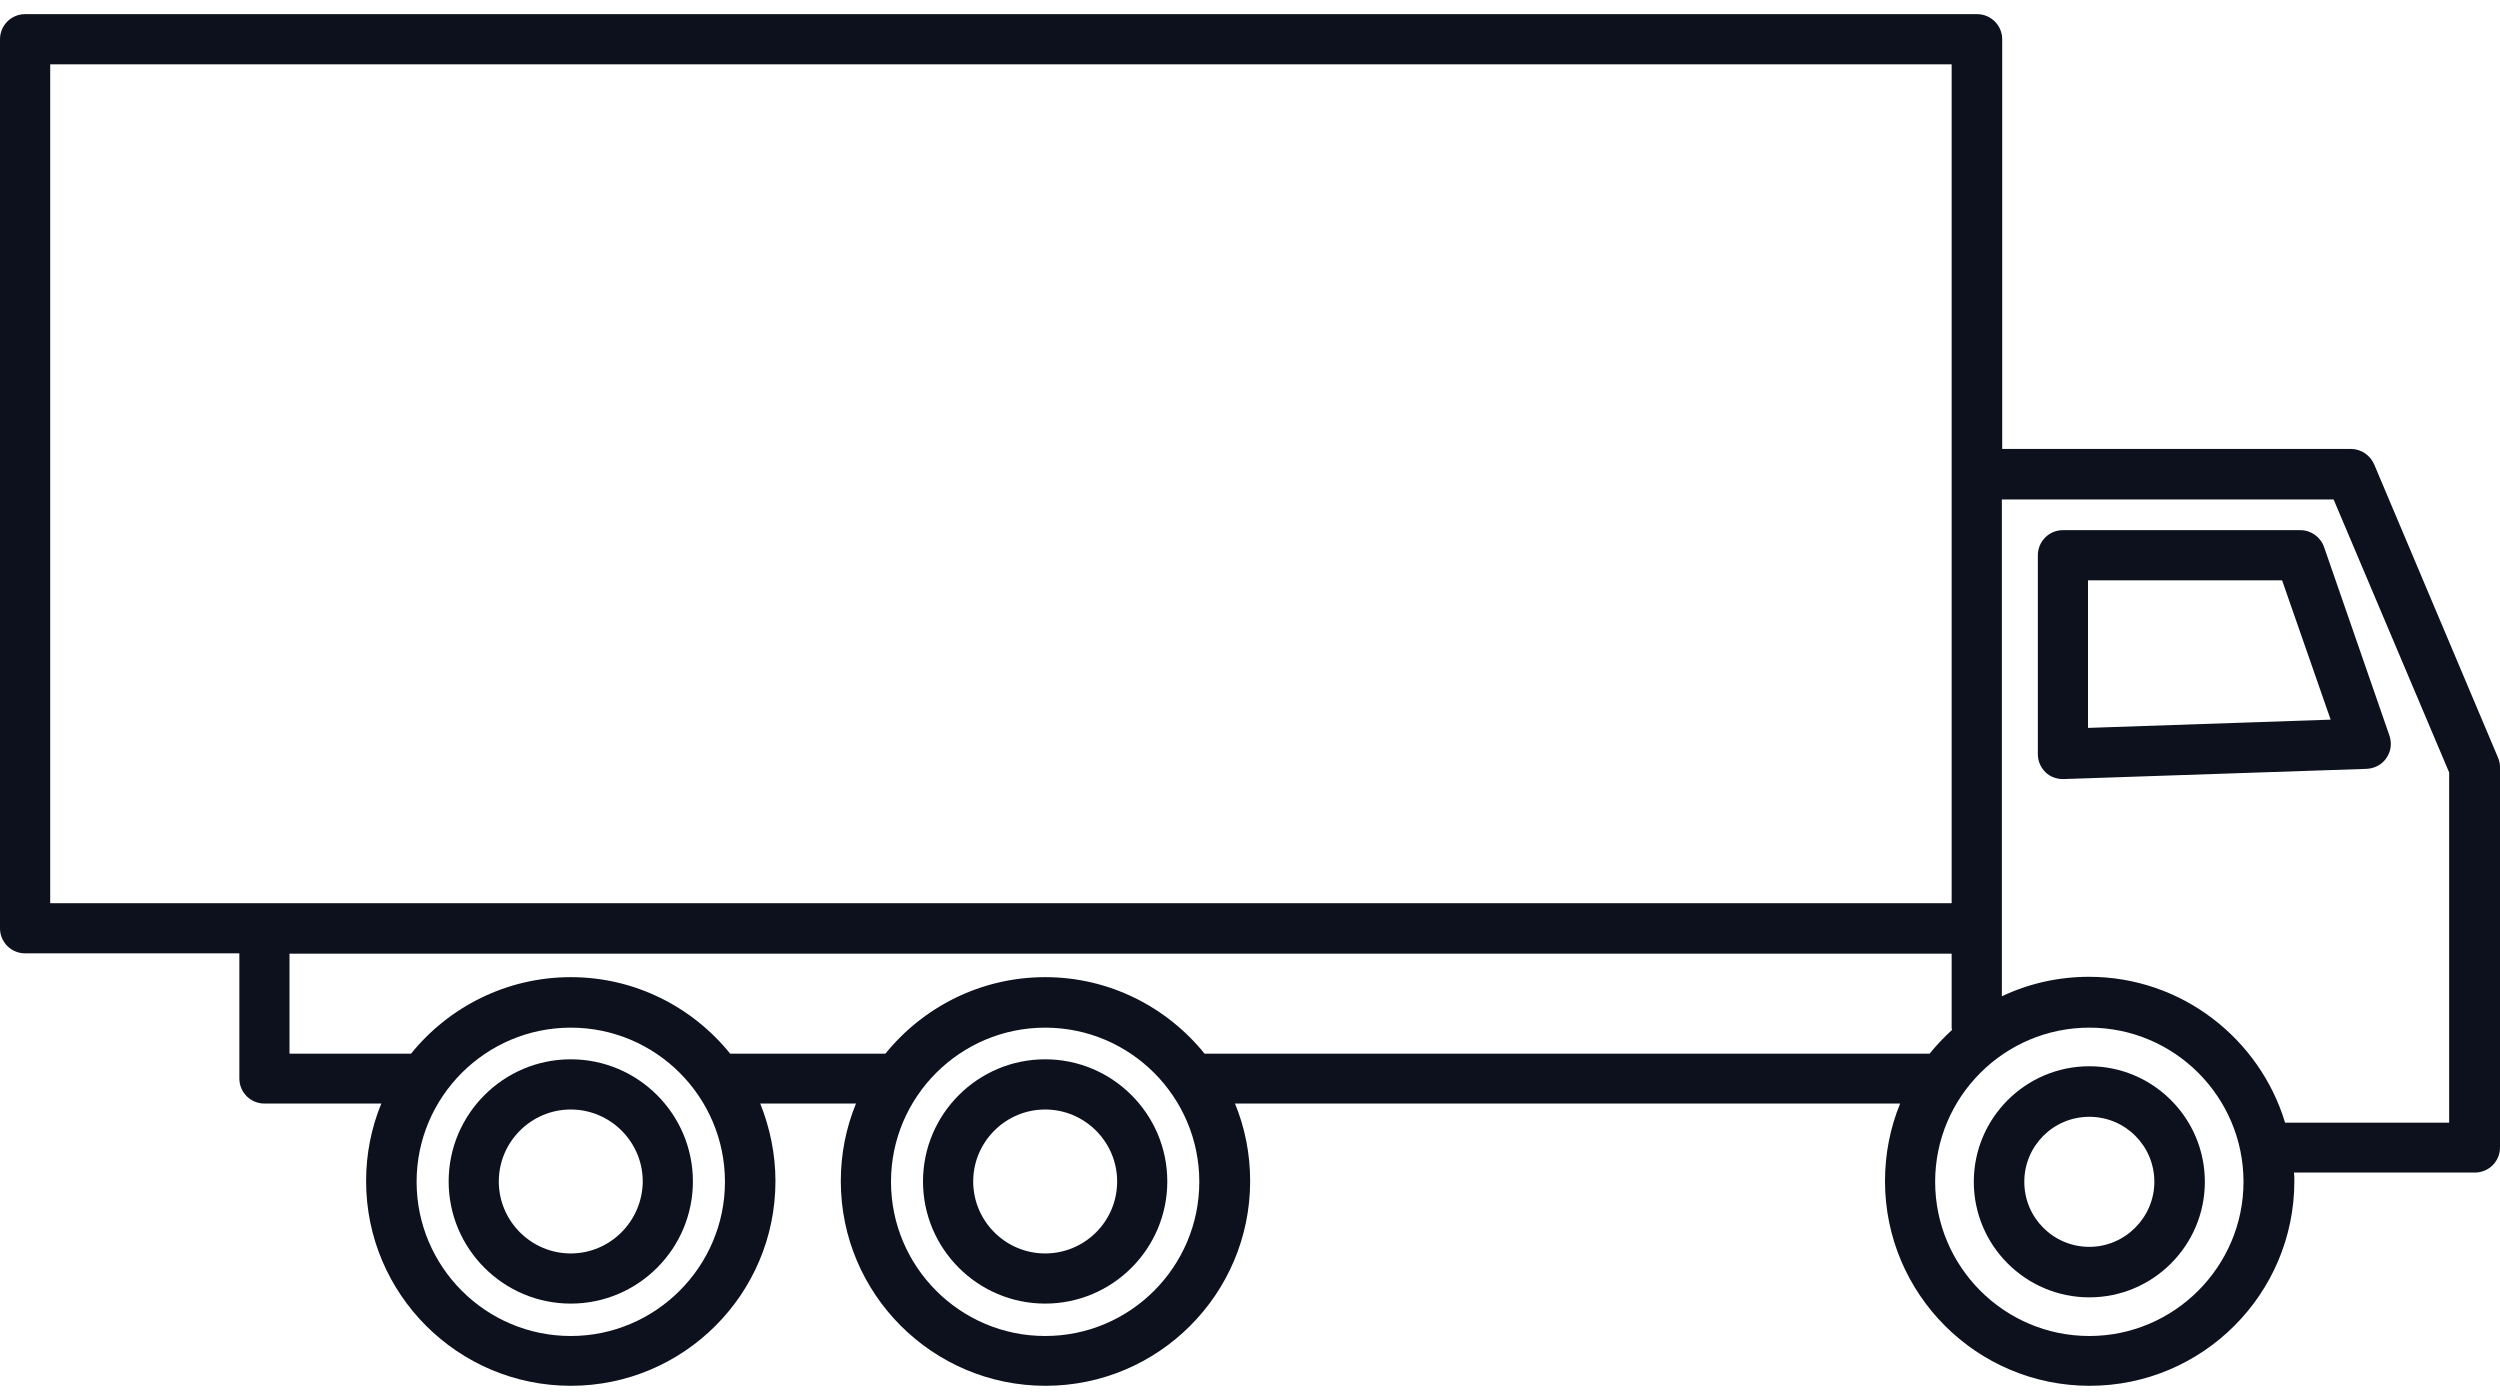 <svg width="50" height="28" viewBox="0 0 50 28" fill="none" xmlns="http://www.w3.org/2000/svg">
<path d="M41.787 21.325C40.512 21.325 39.476 22.362 39.476 23.636C39.476 24.91 40.512 25.947 41.787 25.947C43.061 25.947 44.097 24.91 44.097 23.636C44.097 22.362 43.061 21.325 41.787 21.325ZM41.787 24.937C41.067 24.937 40.486 24.356 40.486 23.636C40.486 22.917 41.067 22.336 41.787 22.336C42.506 22.336 43.087 22.917 43.087 23.636C43.087 24.349 42.5 24.937 41.787 24.937Z" fill="#0D111D"/>
<path d="M49.96 15.152L47.484 9.289C47.405 9.104 47.22 8.979 47.022 8.979H40.044V0.785C40.044 0.508 39.819 0.283 39.542 0.283H0.502C0.224 0.283 0 0.508 0 0.785V18.566C0 18.843 0.224 19.067 0.502 19.067H4.787V21.57C4.787 21.847 5.011 22.071 5.289 22.071H7.626C7.428 22.553 7.322 23.075 7.322 23.623C7.322 25.881 9.158 27.716 11.416 27.716C13.674 27.716 15.509 25.881 15.509 23.623C15.509 23.075 15.397 22.553 15.205 22.071H17.12C16.922 22.553 16.816 23.075 16.816 23.623C16.816 25.881 18.652 27.716 20.91 27.716C23.168 27.716 25.003 25.881 25.003 23.623C25.003 23.075 24.898 22.553 24.7 22.071H38.003C37.805 22.553 37.7 23.075 37.7 23.623C37.7 25.881 39.535 27.716 41.793 27.716C44.051 27.716 45.887 25.881 45.887 23.623C45.887 23.564 45.887 23.511 45.88 23.451H49.498C49.776 23.451 50 23.227 50 22.95V15.344C50 15.277 49.987 15.211 49.96 15.152ZM1.004 1.287H39.033V9.481V18.064H5.289H1.004V1.287ZM11.416 26.72C9.712 26.72 8.332 25.333 8.332 23.636C8.332 21.933 9.719 20.553 11.416 20.553C13.119 20.553 14.499 21.939 14.499 23.636C14.499 25.333 13.112 26.72 11.416 26.72ZM20.903 26.72C19.2 26.72 17.82 25.333 17.82 23.636C17.82 21.933 19.206 20.553 20.903 20.553C22.607 20.553 23.986 21.939 23.986 23.636C23.986 25.333 22.607 26.72 20.903 26.72ZM24.092 21.074C23.34 20.143 22.191 19.543 20.903 19.543C19.616 19.543 18.46 20.143 17.708 21.074C17.694 21.074 17.688 21.074 17.675 21.074H14.604C13.852 20.143 12.703 19.543 11.416 19.543C10.128 19.543 8.973 20.143 8.22 21.074C8.207 21.074 8.2 21.074 8.187 21.074H5.79V19.074H39.033V20.54C39.033 20.559 39.033 20.579 39.04 20.599C38.882 20.744 38.73 20.903 38.591 21.074H24.092ZM41.787 26.72C40.083 26.72 38.703 25.333 38.703 23.636C38.703 21.933 40.09 20.553 41.787 20.553C43.49 20.553 44.87 21.939 44.87 23.636C44.87 25.333 43.483 26.72 41.787 26.72ZM48.99 22.454H45.702C45.193 20.771 43.629 19.536 41.78 19.536C41.159 19.536 40.565 19.675 40.037 19.926V9.989H46.672L48.983 15.449V22.454H48.99Z" fill="#0D111D"/>
<path d="M46.005 10.603H41.258C40.981 10.603 40.757 10.828 40.757 11.105V15.079C40.757 15.218 40.809 15.344 40.908 15.443C41.001 15.535 41.126 15.581 41.258 15.581C41.265 15.581 41.272 15.581 41.278 15.581L47.333 15.377C47.491 15.37 47.643 15.291 47.729 15.159C47.821 15.027 47.841 14.862 47.788 14.71L46.481 10.94C46.408 10.735 46.217 10.603 46.005 10.603ZM41.76 14.558V11.607H45.642L46.613 14.393L41.76 14.558Z" fill="#0D111D"/>
<path d="M11.415 21.186C10.069 21.186 8.973 22.282 8.973 23.629C8.973 24.976 10.069 26.072 11.415 26.072C12.762 26.072 13.858 24.976 13.858 23.629C13.858 22.282 12.762 21.186 11.415 21.186ZM11.415 25.069C10.623 25.069 9.976 24.422 9.976 23.629C9.976 22.837 10.623 22.19 11.415 22.19C12.208 22.19 12.855 22.837 12.855 23.629C12.848 24.428 12.201 25.069 11.415 25.069Z" fill="#0D111D"/>
<path d="M20.903 21.186C19.556 21.186 18.46 22.282 18.46 23.629C18.46 24.976 19.556 26.072 20.903 26.072C22.25 26.072 23.346 24.976 23.346 23.629C23.346 22.282 22.25 21.186 20.903 21.186ZM20.903 25.069C20.111 25.069 19.464 24.422 19.464 23.629C19.464 22.837 20.111 22.19 20.903 22.19C21.696 22.19 22.343 22.837 22.343 23.629C22.343 24.428 21.696 25.069 20.903 25.069Z" fill="#0D111D"/>
</svg>
